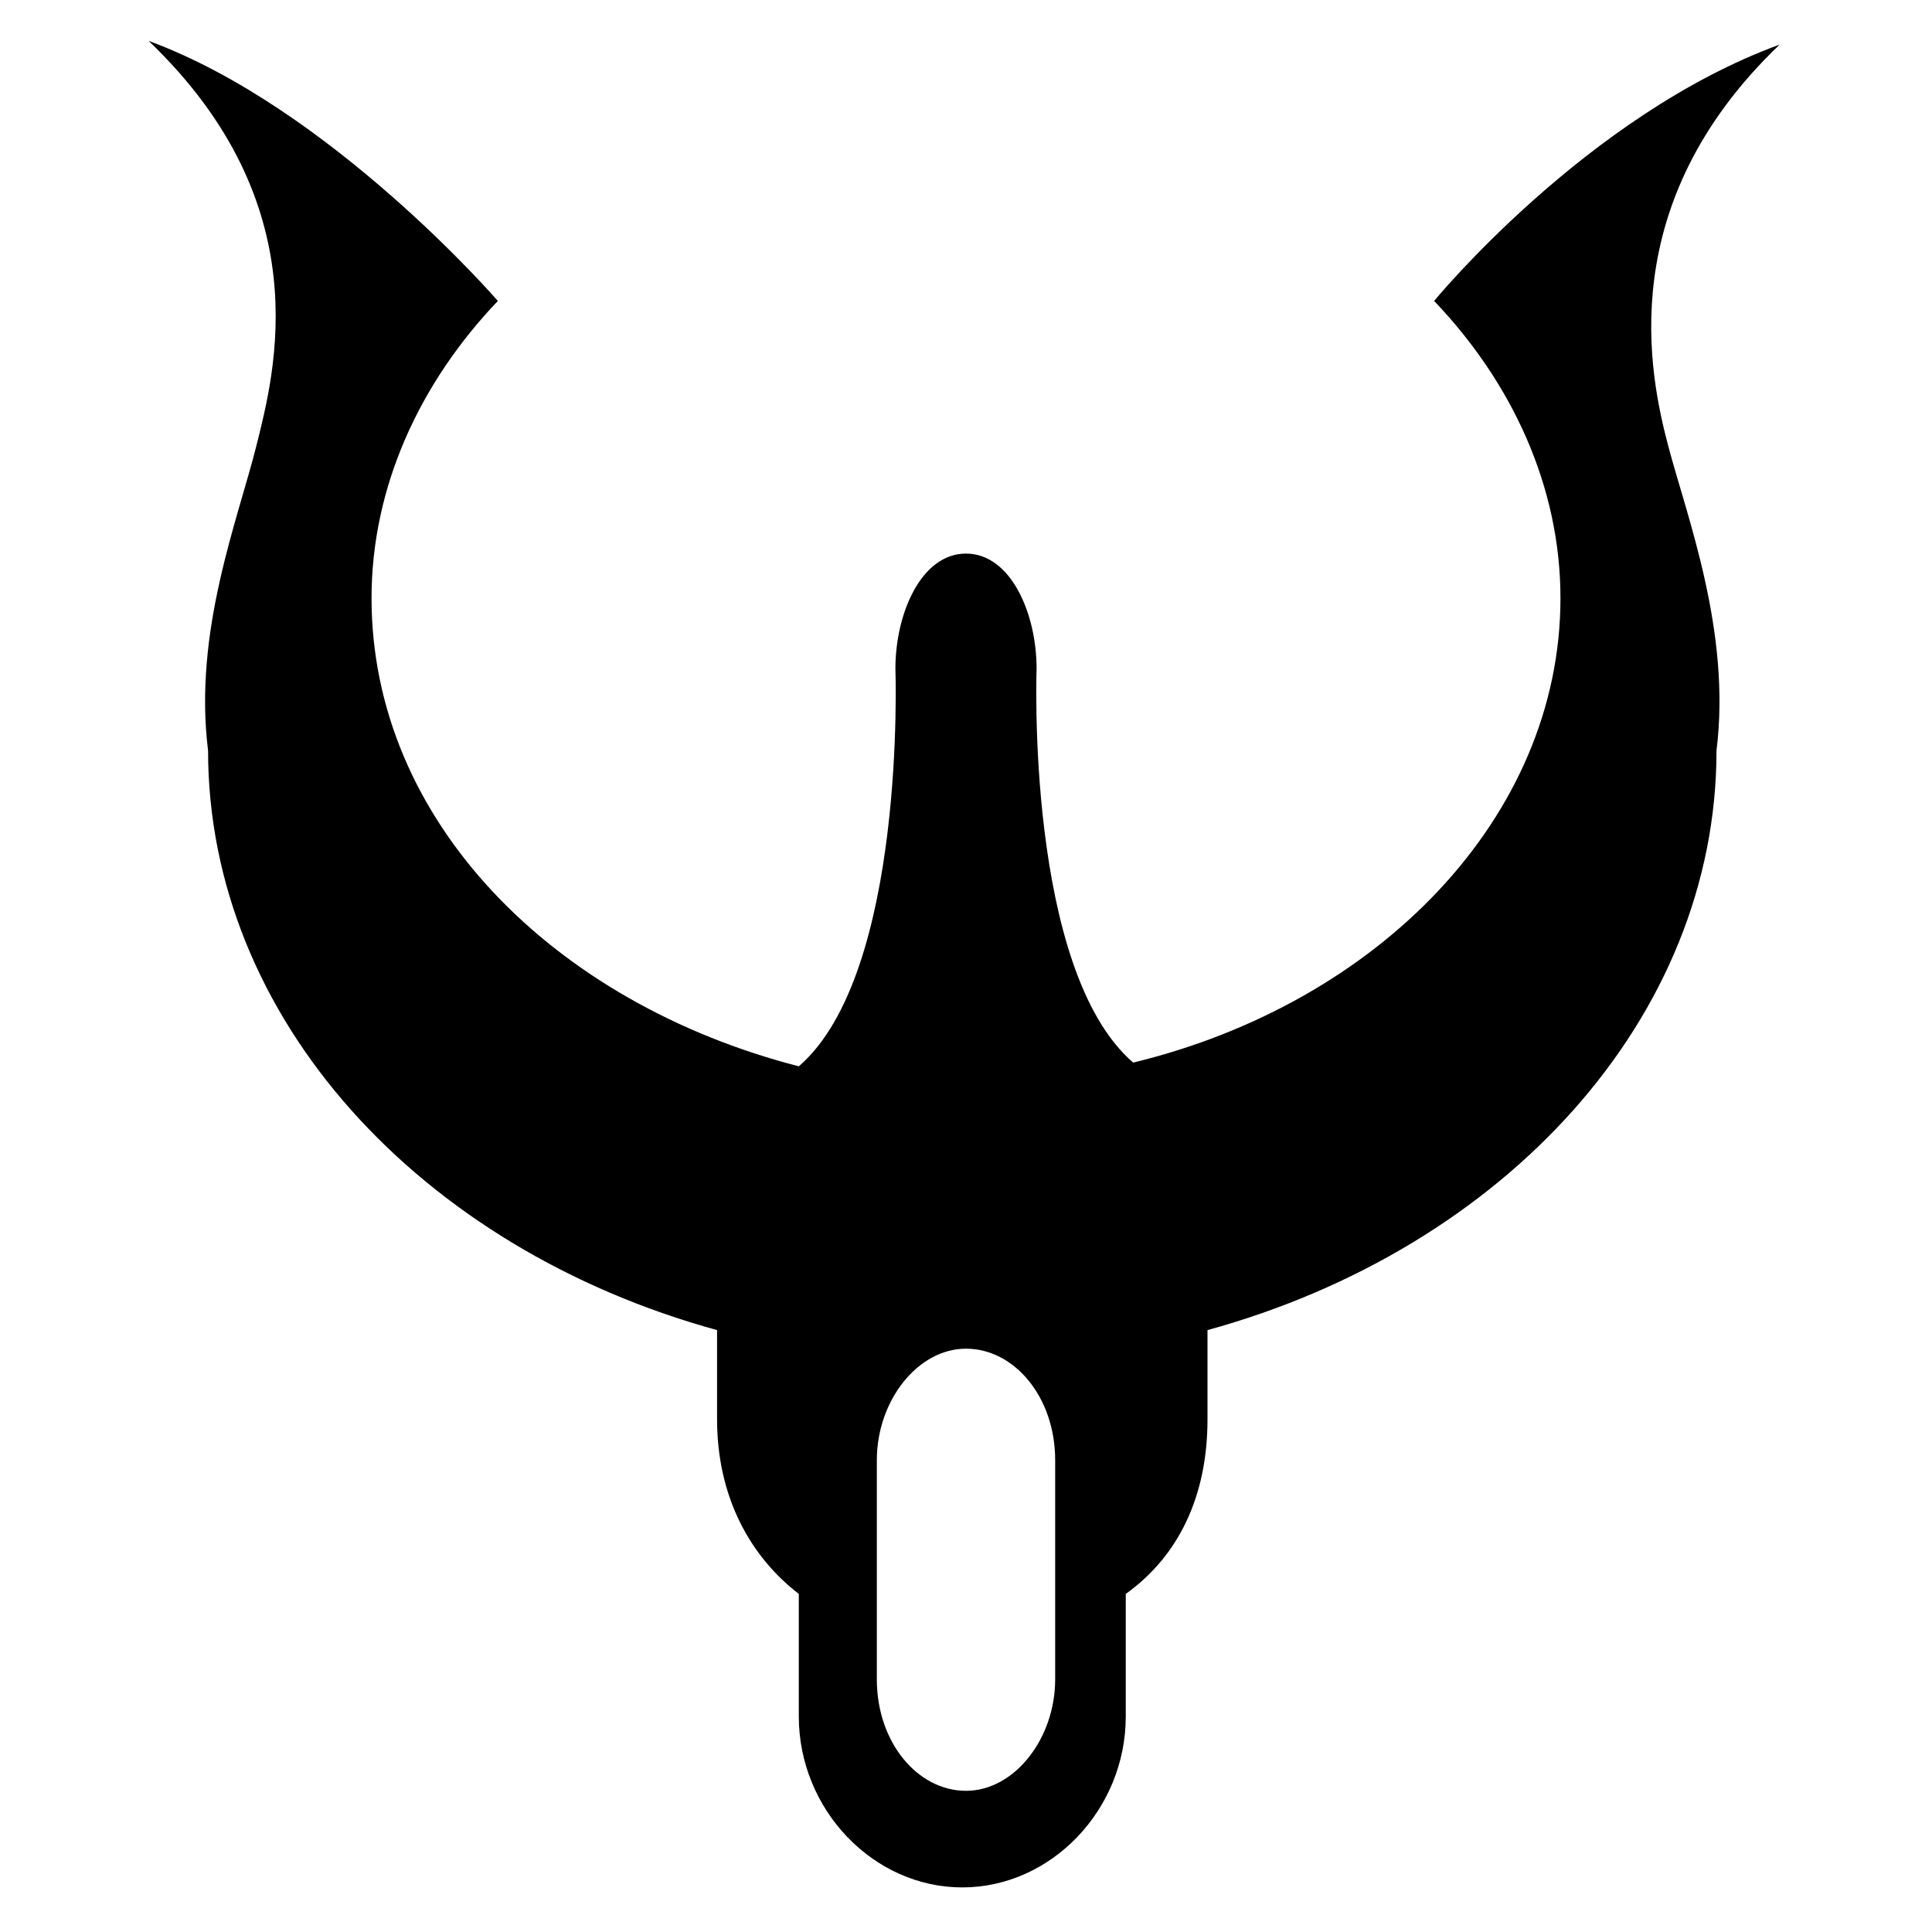 <?xml version="1.0" encoding="utf-8"?>
<!-- Generator: Adobe Illustrator 22.0.0, SVG Export Plug-In . SVG Version: 6.00 Build 0)  -->
<svg version="1.1" id="Layer_1" xmlns="http://www.w3.org/2000/svg" xmlns:xlink="http://www.w3.org/1999/xlink" x="0px" y="0px"
	 viewBox="0 0 52 52" style="enable-background:new 0 0 52 52;" xml:space="preserve">
<path d="M47.9,1.2c-5.2,1.9-9.3,6.9-9.3,6.9l0,0c2.1,2.2,3.4,5,3.4,8c0,5.9-4.9,10.9-11.5,12.5c0,0,0,0,0,0l0,0
	C27.6,26.1,27.9,18,27.9,18c0-1.5-0.7-3.1-1.9-3.1s-1.9,1.6-1.9,3.1c0,0,0.3,8.2-2.6,10.7C14.9,27,10,22.1,10,16.1
	c0-3,1.3-5.8,3.4-8c0,0-4.5-5.2-9.4-7C8.6,5.5,7.4,10,6.9,12s-1.7,5-1.3,8.2c0,0,0,0,0-0.1c0,0,0,0,0,0.1c0,7.2,5.7,13.4,13.7,15.6
	c0,0.7,0,1.5,0,2.4c0,2.1,0.9,3.7,2.2,4.7v3.3c0,2.5,2,4.6,4.4,4.6s4.4-2.1,4.4-4.6v-3.3c1.4-1,2.2-2.6,2.2-4.7c0-0.9,0-1.7,0-2.4
	c8-2.2,13.7-8.4,13.7-15.6c0.4-3.2-0.8-6.3-1.3-8.2S43.4,5.5,47.9,1.2z M28.4,45.2c0,1.6-1.1,3-2.4,3s-2.4-1.3-2.4-3v-5.9
	c0-1.6,1.1-3,2.4-3s2.4,1.3,2.4,3V45.2z"/>
</svg>
